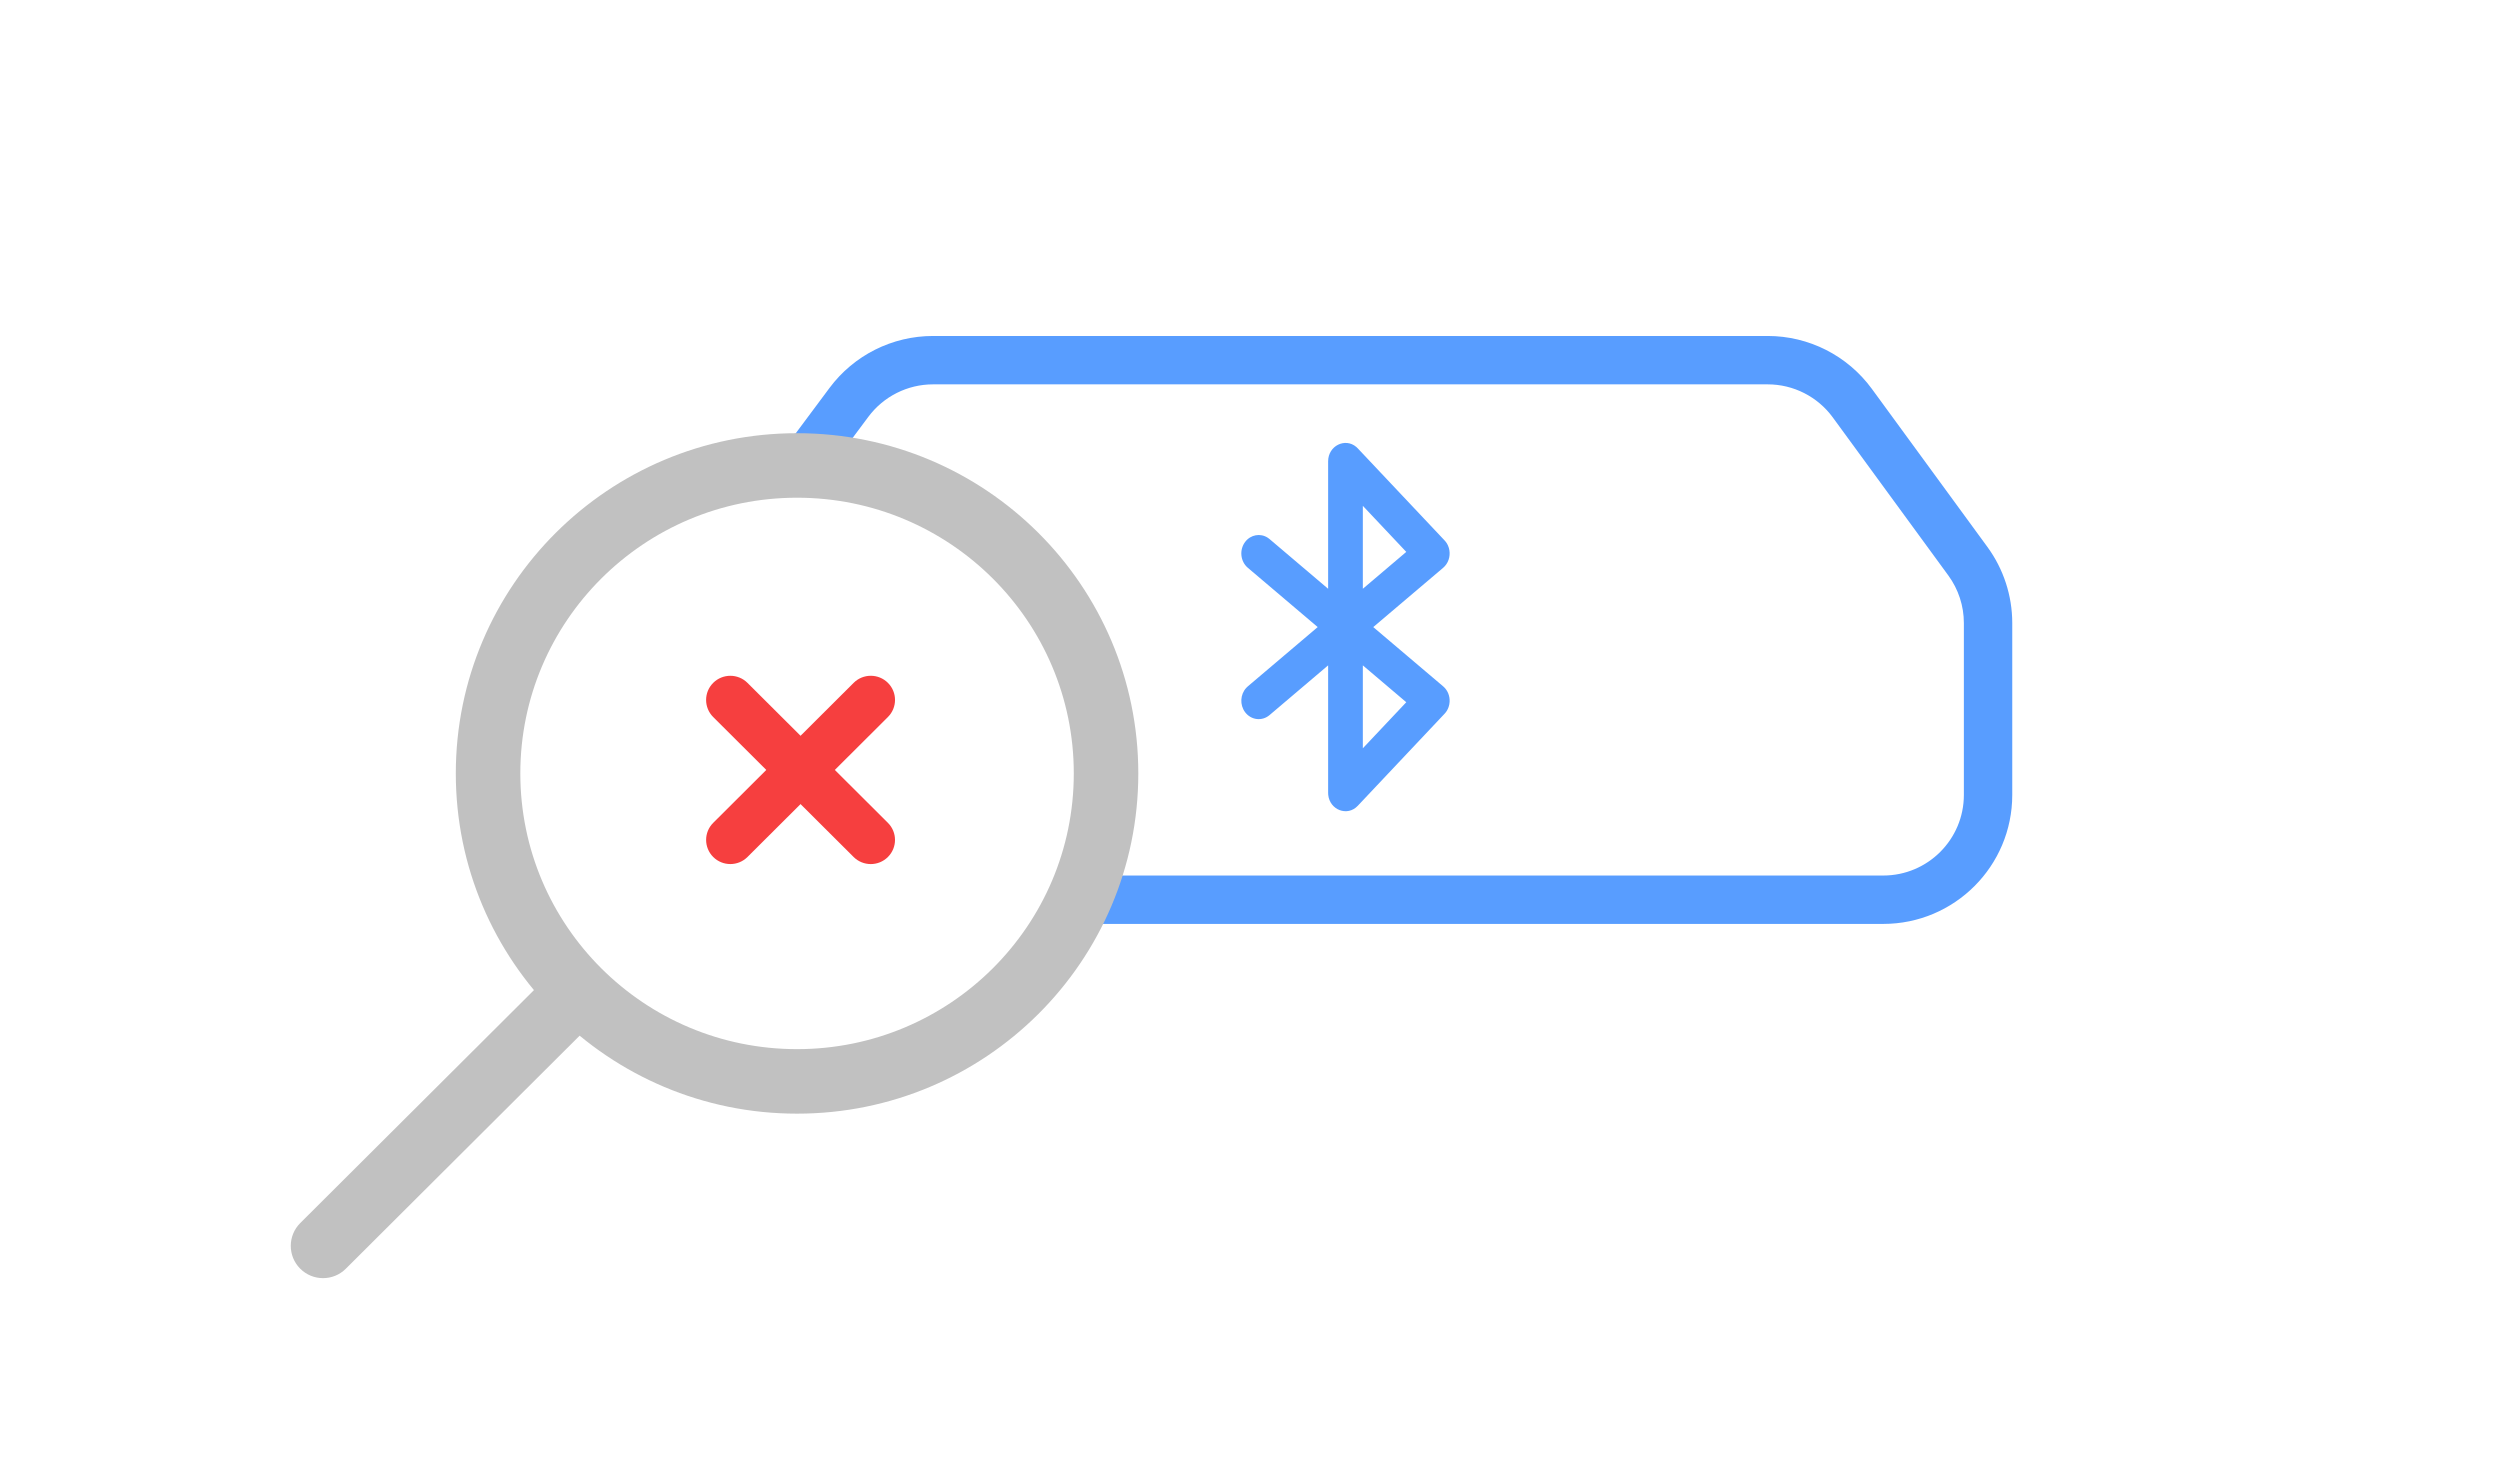 <svg xmlns="http://www.w3.org/2000/svg" width="155" height="92" fill="none" viewBox="0 0 155 92"><path fill="#589DFF" fill-rule="evenodd" d="M57.847 23.83H109.596C111.192 23.83 112.691 24.591 113.633 25.88L120.797 35.68C121.423 36.537 121.76 37.57 121.76 38.631V49.283C121.76 52.044 119.521 54.283 116.76 54.283H68.448C68.266 55.309 68.016 56.31 67.7 57.283H116.76C121.178 57.283 124.76 53.701 124.76 49.283V38.631C124.76 36.934 124.22 35.28 123.219 33.91L116.055 24.109C114.548 22.048 112.149 20.83 109.596 20.83H57.847C55.32 20.83 52.941 22.024 51.431 24.051L48.564 27.9C49.69 28.019 50.79 28.22 51.86 28.497L53.837 25.843C54.781 24.576 56.267 23.83 57.847 23.83Z" clip-rule="evenodd"/><g clip-path="url(#clip0_332_7335)"><path fill="#589DFF" fill-rule="evenodd" d="M89.72 44.041L89.698 44.079L89.635 44.168L89.563 44.252L84.181 49.96C83.533 50.647 82.444 50.211 82.35 49.282L82.344 49.152L82.344 41.252L78.711 44.336C78.247 44.73 77.57 44.65 77.198 44.158C76.855 43.703 76.893 43.056 77.266 42.65L77.366 42.553L81.697 38.879L77.366 35.204C76.902 34.81 76.827 34.092 77.198 33.6C77.541 33.145 78.144 33.042 78.6 33.339L78.711 33.421L82.344 36.505L82.344 28.605C82.344 27.633 83.405 27.124 84.091 27.711L84.181 27.798L89.563 33.506C89.614 33.56 89.659 33.618 89.698 33.679L89.727 33.729L89.775 33.824L89.829 33.97C89.942 34.361 89.857 34.792 89.585 35.096L89.475 35.204L85.142 38.879L89.475 42.553C89.761 42.796 89.897 43.159 89.876 43.515C89.87 43.627 89.849 43.732 89.814 43.834L89.775 43.933L89.72 44.041ZM84.496 41.253V46.394L87.189 43.538L84.496 41.253ZM84.496 36.504V31.362L87.189 34.218L84.496 36.504Z" clip-rule="evenodd"/></g><path fill="#C1C1C1" d="M49.417 65.047C39.935 65.047 32.26 57.388 32.26 47.953H28.26C28.26 59.609 37.739 69.047 49.417 69.047V65.047ZM32.26 47.953C32.26 38.518 39.935 30.858 49.417 30.858V26.858C37.739 26.858 28.26 36.297 28.26 47.953H32.26ZM49.417 30.858C58.899 30.858 66.575 38.518 66.575 47.953H70.575C70.575 36.297 61.096 26.858 49.417 26.858V30.858ZM66.575 47.953C66.575 57.388 58.899 65.047 49.417 65.047V69.047C61.096 69.047 70.575 59.609 70.575 47.953H66.575Z"/><path fill="#C1C1C1" d="M37.114 63.039C37.897 62.259 37.899 60.993 37.119 60.211C36.339 59.428 35.073 59.426 34.29 60.206L37.114 63.039ZM18.616 75.829C17.834 76.608 17.832 77.875 18.612 78.657C19.391 79.439 20.658 79.442 21.44 78.662L18.616 75.829ZM34.29 60.206L18.616 75.829L21.44 78.662L37.114 63.039L34.29 60.206Z"/><path fill="#F63F3F" d="M55.051 44.455C55.638 43.87 55.638 42.922 55.051 42.337C54.464 41.752 53.513 41.752 52.926 42.337L55.051 44.455ZM44.219 51.016C43.633 51.6 43.633 52.548 44.219 53.133C44.806 53.718 45.757 53.718 46.344 53.133L44.219 51.016ZM52.926 42.337L44.219 51.016L46.344 53.133L55.051 44.455L52.926 42.337Z"/><path fill="#F63F3F" d="M52.925 53.134C53.512 53.719 54.464 53.719 55.05 53.134C55.637 52.549 55.637 51.601 55.05 51.016L52.925 53.134ZM46.343 42.338C45.757 41.753 44.805 41.753 44.218 42.338C43.632 42.923 43.632 43.871 44.218 44.456L46.343 42.338ZM55.05 51.016L46.343 42.338L44.218 44.456L52.925 53.134L55.05 51.016Z"/><defs><clipPath id="clip0_332_7335"><rect width="21.611" height="23.197" fill="#fff" transform="translate(73.225 27.461)"/></clipPath></defs></svg>